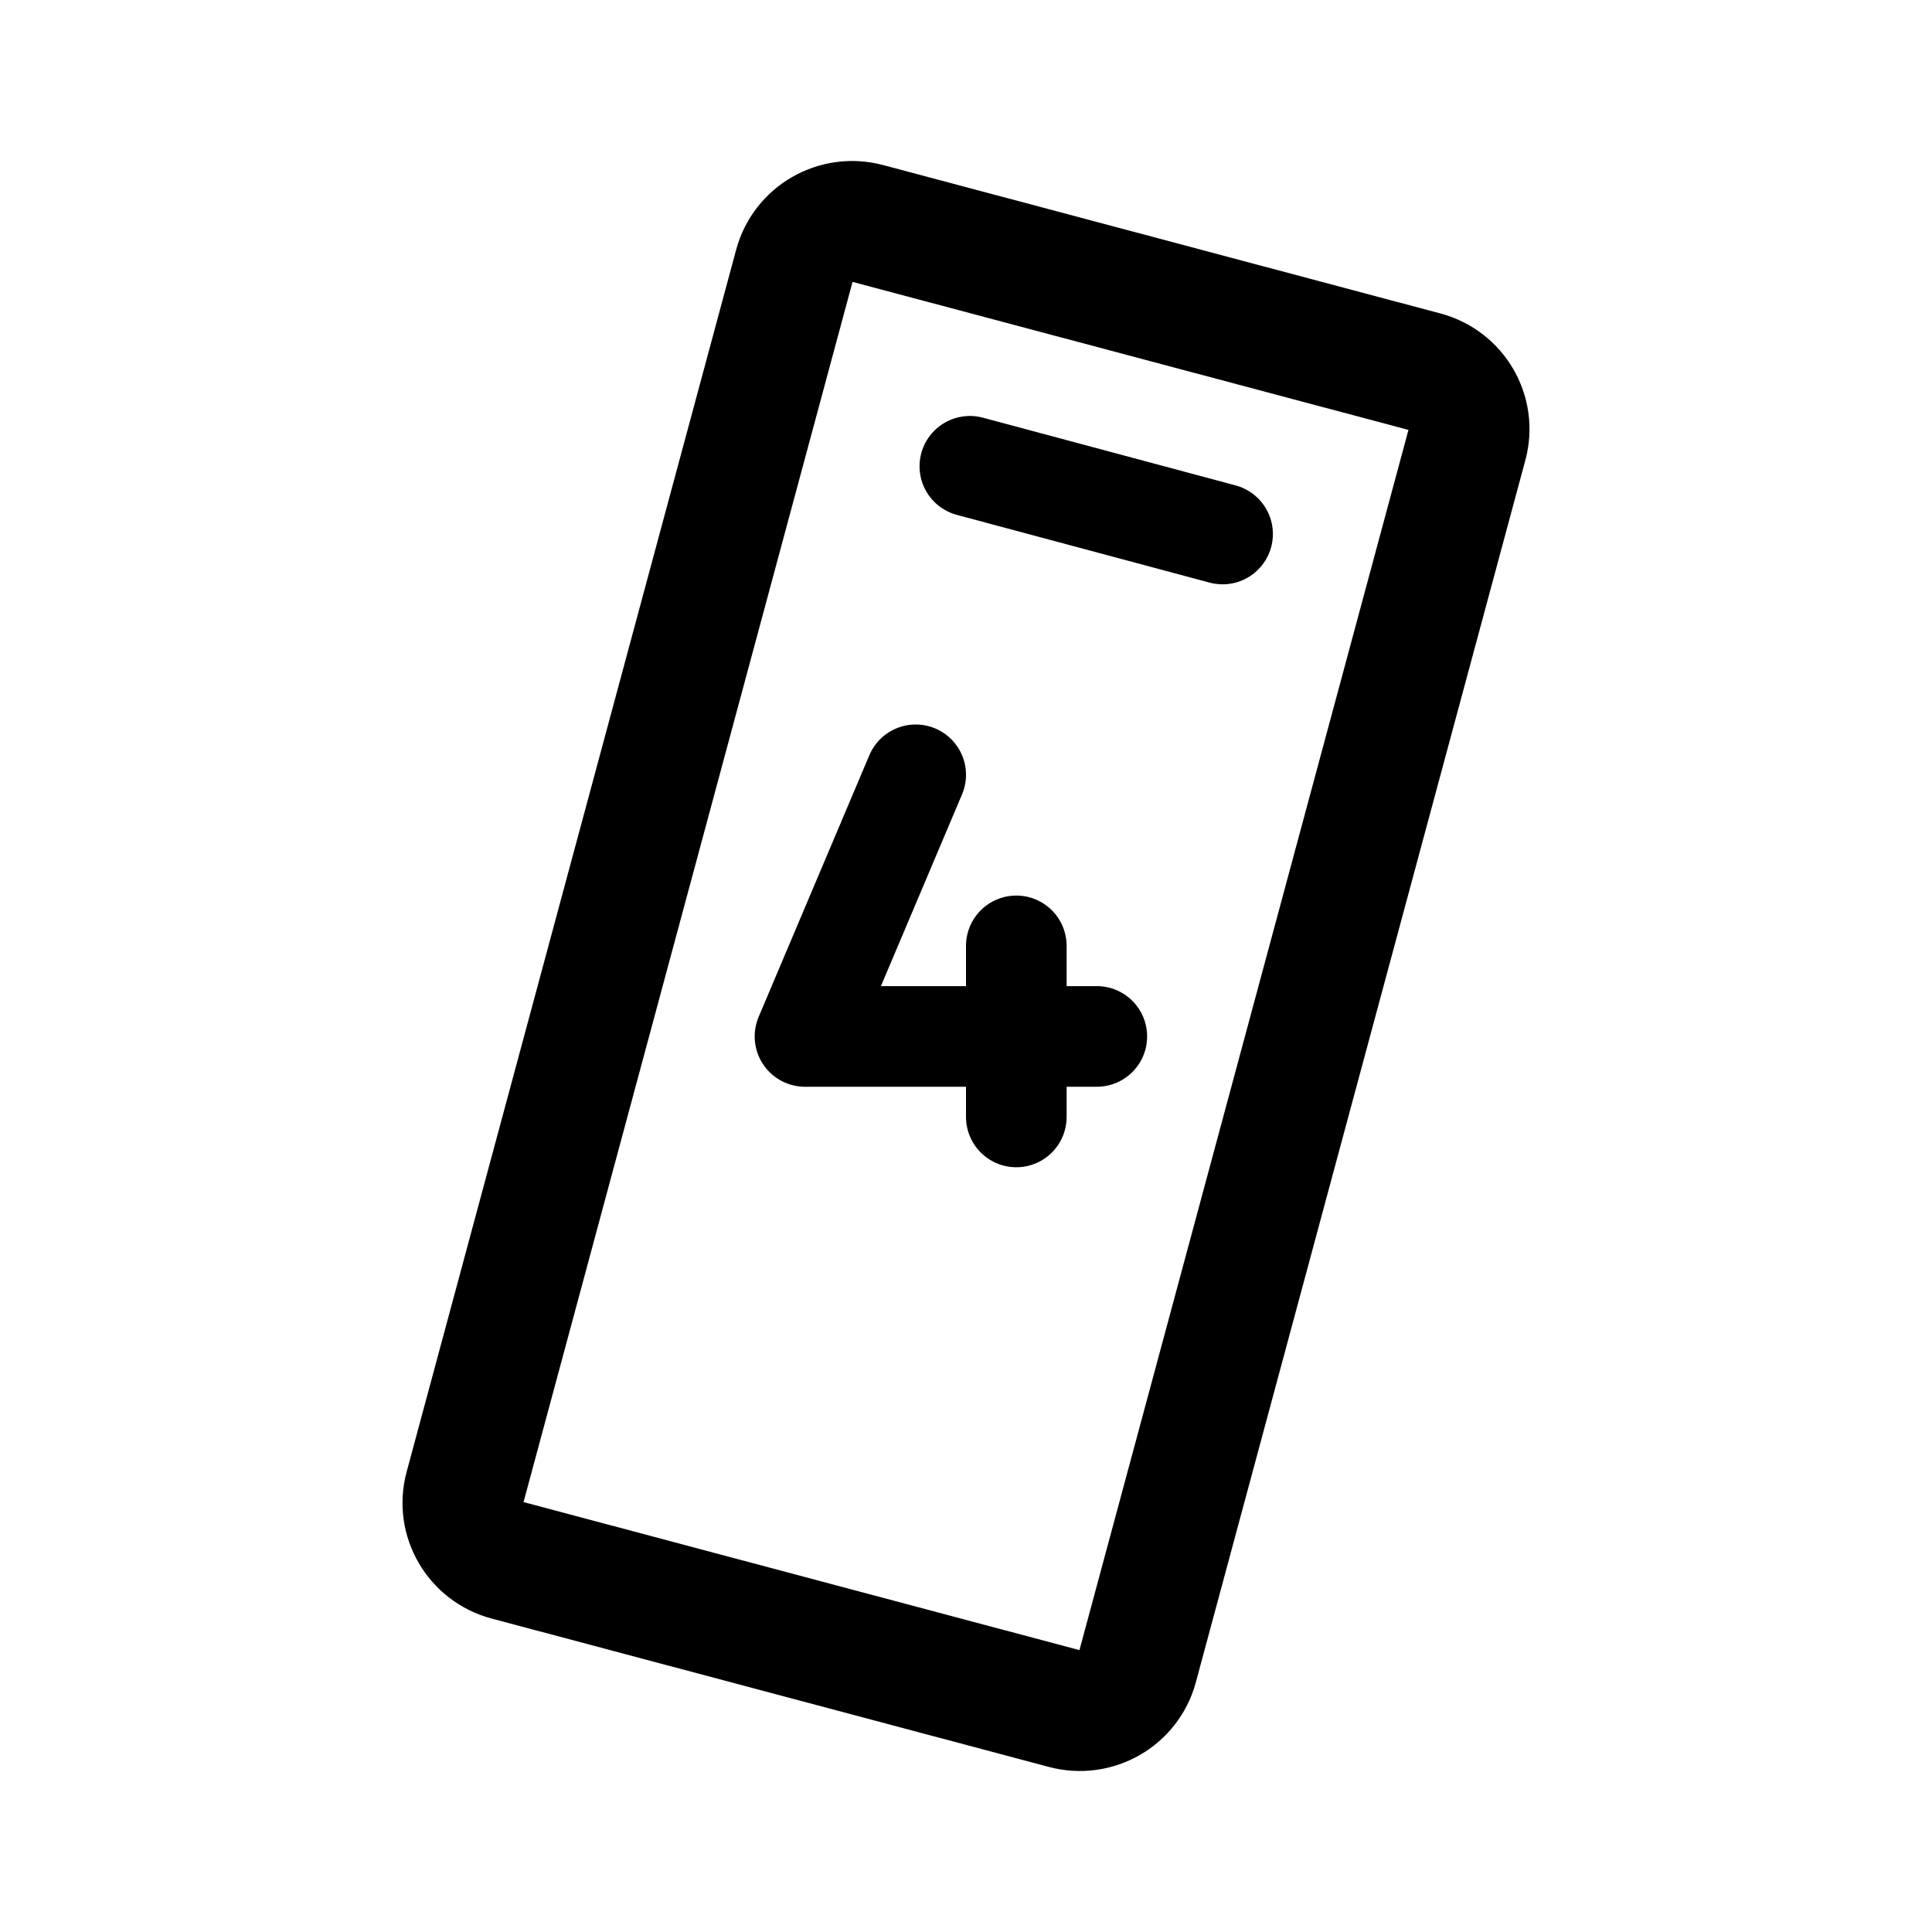 <svg xmlns="http://www.w3.org/2000/svg" width="192" height="192" fill="none"><path stroke="#000" stroke-linecap="round" stroke-linejoin="round" stroke-width="12" d="M78.954 26.37c.848-3.144 4.1-5.01 7.265-4.168l55.383 14.747c3.164.843 5.042 4.075 4.194 7.22l-32.75 121.461c-.848 3.144-4.1 5.01-7.265 4.168l-55.383-14.747c-3.165-.843-5.042-4.075-4.194-7.22z"/><path stroke="#000" stroke-linecap="round" stroke-linejoin="round" stroke-width="10" d="m96.384 46.339 25.114 6.73M101 94v17m-21-8h29m-29 0 11-26"/></svg>